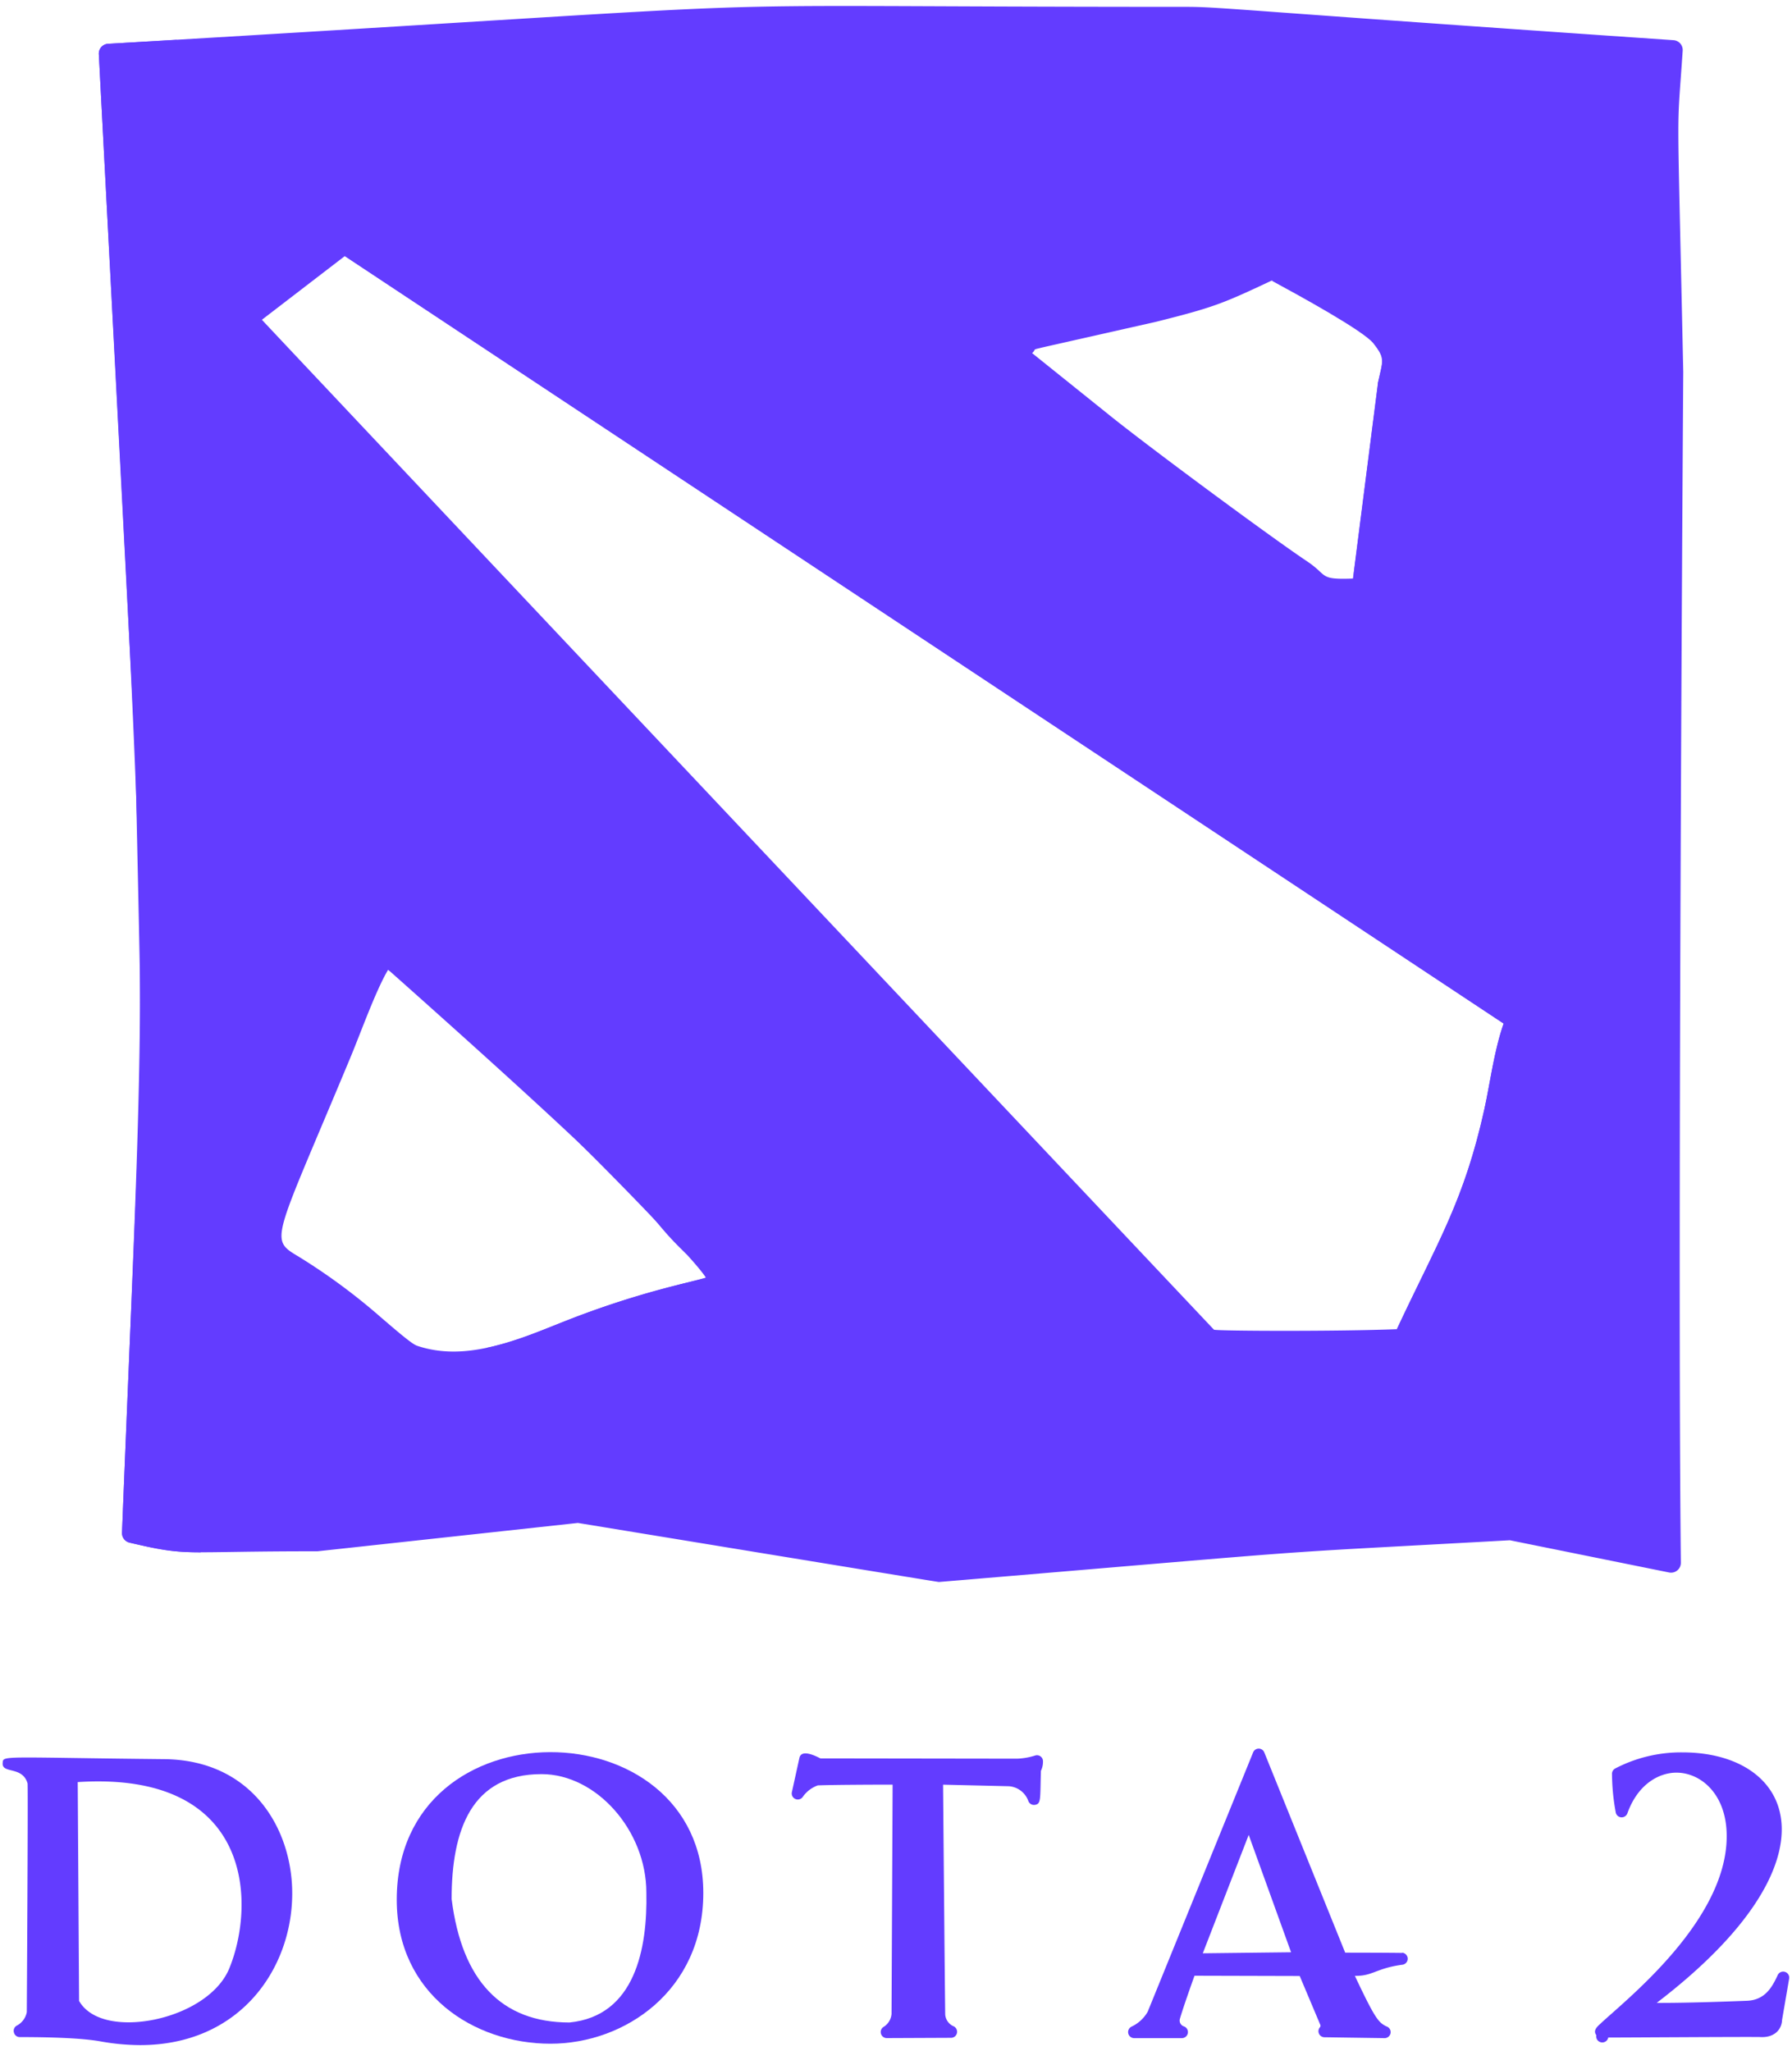 <svg id="Capa_1" data-name="Capa 1" xmlns="http://www.w3.org/2000/svg" viewBox="0 0 450 515">
  <g>
    <g>
      <path d="M41.24,441.7c-41.3-.42-40.43-1-40.57,1-.21,2.75,5,.66,6.26,5.12v0c.13,4-.18,54.26-.2,57.38a4.81,4.81,0,0,1-2.5,3.4,1.49,1.49,0,0,0-.74,1.7A1.51,1.51,0,0,0,5,511.49h.31c6.37,0,15,.19,19.87,1.07a57.06,57.06,0,0,0,10,.94h0c25,0,38.11-19.07,38.2-37.91C73.46,459.42,63.44,441.92,41.24,441.7Zm-21.72,5.76c44-2.83,44.71,30.43,38.09,46.71-3.46,8.52-15.6,13.61-25.34,13.61-6,0-10.42-1.9-12.41-5.37Z" fill="#633cff"/>
      <path d="M99.63,477c0,23.73,19.42,36.15,38.61,36.15,18.6,0,38.37-13.27,38.37-37.85C176.61,428.47,99.63,427.27,99.63,477Zm13.78-.15c0-17.4,5-31.39,22.58-31.39,13.77,0,26.32,14.16,26.32,29.74.3,14-2.81,31-19.31,32.62-17.06,0-27-10.46-29.58-30.94Z" fill="#633cff"/>
      <path d="M260,440.77a16.84,16.84,0,0,1-4.59.81L206,441.51c-1.88-1-4.81-2.18-5.26-.11L198.85,450a1.52,1.52,0,0,0,2.75,1.16,7.79,7.79,0,0,1,3.76-2.87c4.4-.17,16.19-.19,18.79-.19l-.27,57.62a4.25,4.25,0,0,1-2,3.21,1.52,1.52,0,0,0,.79,2.81l16.17-.07a1.52,1.52,0,0,0,.66-2.88,3.51,3.51,0,0,1-2.14-2.93c-.06-2.68-.46-48.35-.54-57.75l16.53.39a5.61,5.61,0,0,1,4.87,3.68,1.51,1.51,0,0,0,1.66,1c1.59-.24,1.3-1.39,1.51-8.54a5.25,5.25,0,0,0,.51-2.61A1.51,1.51,0,0,0,260,440.77Z" fill="#633cff"/>
      <path d="M352.14,490.36c-4.06-.06-12.54-.07-14.34-.07L317.48,440a1.51,1.51,0,0,0-2.8,0l-26.47,65.11a9.12,9.12,0,0,1-4.06,3.75,1.52,1.52,0,0,0,.65,2.89l12,0a1.52,1.52,0,0,0,.5-2.95,1.55,1.55,0,0,1-1-1.93c.85-2.92,3.11-9.26,3.66-10.79l26.42.07,5.19,12.31a.6.6,0,0,1-.09.53,1.52,1.52,0,0,0,1.09,2.54l15.07.22a1.51,1.51,0,0,0,.51-2.95c-2-1-2.82-1.87-7.92-12.69,4.51.09,5.36-1.94,12.06-2.81a1.52,1.52,0,0,0-.17-3Zm-38.57-29.64,10.64,29.47-22.17.26Z" fill="#633cff"/>
      <path d="M446.44,495.86c-1.46,3.19-3.26,6.33-7.76,6.51-2.34.09-14.82.58-22.66.53C463,467,450.51,440,422.5,440a35.77,35.77,0,0,0-16.93,4.06,1.54,1.54,0,0,0-.77,1.21,54.62,54.62,0,0,0,.93,9.76,1.52,1.52,0,0,0,1.35,1.28,1.54,1.54,0,0,0,1.58-1c2.7-7.53,8.13-10.22,12.31-10.22,6,0,12.24,5.14,12.61,14.95.85,21.83-25.75,42.44-31.72,48.12-1,.87-1.8,1.79-1,2.85a1.52,1.52,0,0,0,3,.59c5.11,0,32.89-.19,38-.13,3.72.27,5.57-1.9,5.65-4.32l1.79-10.44A1.52,1.52,0,0,0,446.44,495.86Z" fill="#633cff"/>
    </g>
    <path d="M422.69,93.41c-1.56-73.66-1.66-57.74-.14-80.69a2.47,2.47,0,0,0-2.3-2.63C310.58,2.58,306.42,1.72,297.92,1.72,148.3,1.71,226.85-.74,27.14,11a2.46,2.46,0,0,0-2.32,2.6c12.87,246.94,12.4,206.66,5.82,371.24a2.46,2.46,0,0,0,1.9,2.5c15,3.54,12.3,2.14,47.17,2.17.06,0,65.34-7.11,65.4-7.12.31.05,90.28,14.82,90.59,14.82h.2c105.45-8.84,75.22-6.7,143.25-10.47l39.94,8.08a2.47,2.47,0,0,0,3-2.45C421.19,312,422.69,93.41,422.69,93.41ZM260.55,87.54l1.25-.31,28.43-6.41c14.56-3.65,16.72-4.54,29.18-10.4h0c5.75,2,21.53,10.73,25.53,15.74,2.64,3.32,2.47,4.06,1.64,7.61-.16.68-.35,1.47-.54,2.39l0,.19-6.25,48.92c-6.19.23-6.71-.24-8.42-1.82a23.06,23.06,0,0,0-3.13-2.5C318.8,134.64,288,111.86,278.29,104L259.18,88.66l.16-.14a2.69,2.69,0,0,0,.51-.75A3.18,3.18,0,0,1,260.55,87.54Zm44.3,246.33C304.29,333.32,66,80.64,65.77,80.29l20.83-16L377.59,257c-2.41,6.89-3.37,14.8-4.81,21.36-5.12,23.2-11.69,33.35-22,55.38C336.1,334.33,305.87,334.21,304.85,333.87ZM88,265.51c2.68-6.44,6.36-16.79,9.45-22,15.22,9.51,74.68,69.25,79.85,77.32-2.86,1.06-15.16,2.89-35.6,11-13,5.17-25.18,10.07-37,6.06-1.18-.4-4.32-3.06-9-7.08a153.52,153.52,0,0,0-20.68-15.27C67.45,311,68.64,312,88,265.51Z" fill="#633cff"/>
    <g>
      <path d="M55.23,266c-1.87-96.26.22-43.82-10.84-256L27.14,11a2.46,2.46,0,0,0-2.32,2.6L34,189.83c1.82,94.11,2.32,52.87-3.36,195a2.46,2.46,0,0,0,1.9,2.5c8.44,2,11.94,2.44,17.88,2.44C50.23,389.19,50,396.21,55.23,266Z" fill="#633cff"/>
      <path d="M189.72,326.22s10.09-3.47,1.8-12.57c-33.85-37.74-54.46-51.42-74.06-72.91-8.19-8.87-20,2.73-20,2.73,76.58,68.07,61.24,58.22,74.73,71.25a29.11,29.11,0,0,1,5.11,6.06c-.35.14-1.92.53-4.08,1.08-31.86,8-36.64,13.5-50.87,16.54,13.28,10.83,36.69-2.38,53.38-8.12,4-1.38,9.28-2.83,13.95-4.06Z" fill="#633cff"/>
      <path d="M392.07,237,113.88,59.54c-9.32-5.94-19.37-3.08-27.28,4.78L377.59,257c-2.41,6.89-3.37,14.8-4.81,21.36-5.12,23.2-11.69,33.35-22,55.38,0,0,26.35,5.07,34.39-12.77,18.85-40.12,14.5-47.69,19-60.36C403.66,253.47,404.65,245,392.07,237Z" fill="#633cff"/>
      <path d="M346,96.16l0,.19-6.25,48.92s24.73,15.28,27.84-9.84v0l5.12-41.36,0-.19c.2-1,.39-1.75.55-2.45.85-3.63,1-4.38-1.67-7.78-2.84-3.56-15.57-12.95-25.05-19-8.95-6-19.58,1.22-19.58,1.22-2.65,2-5,3.81-7.59,4.62,6.5,3.52,23,12.53,25.53,15.74s2.47,4.06,1.64,7.61C346.42,94.45,346.23,95.24,346,96.16Z" fill="#633cff"/>
    </g>
  </g>
</svg>
